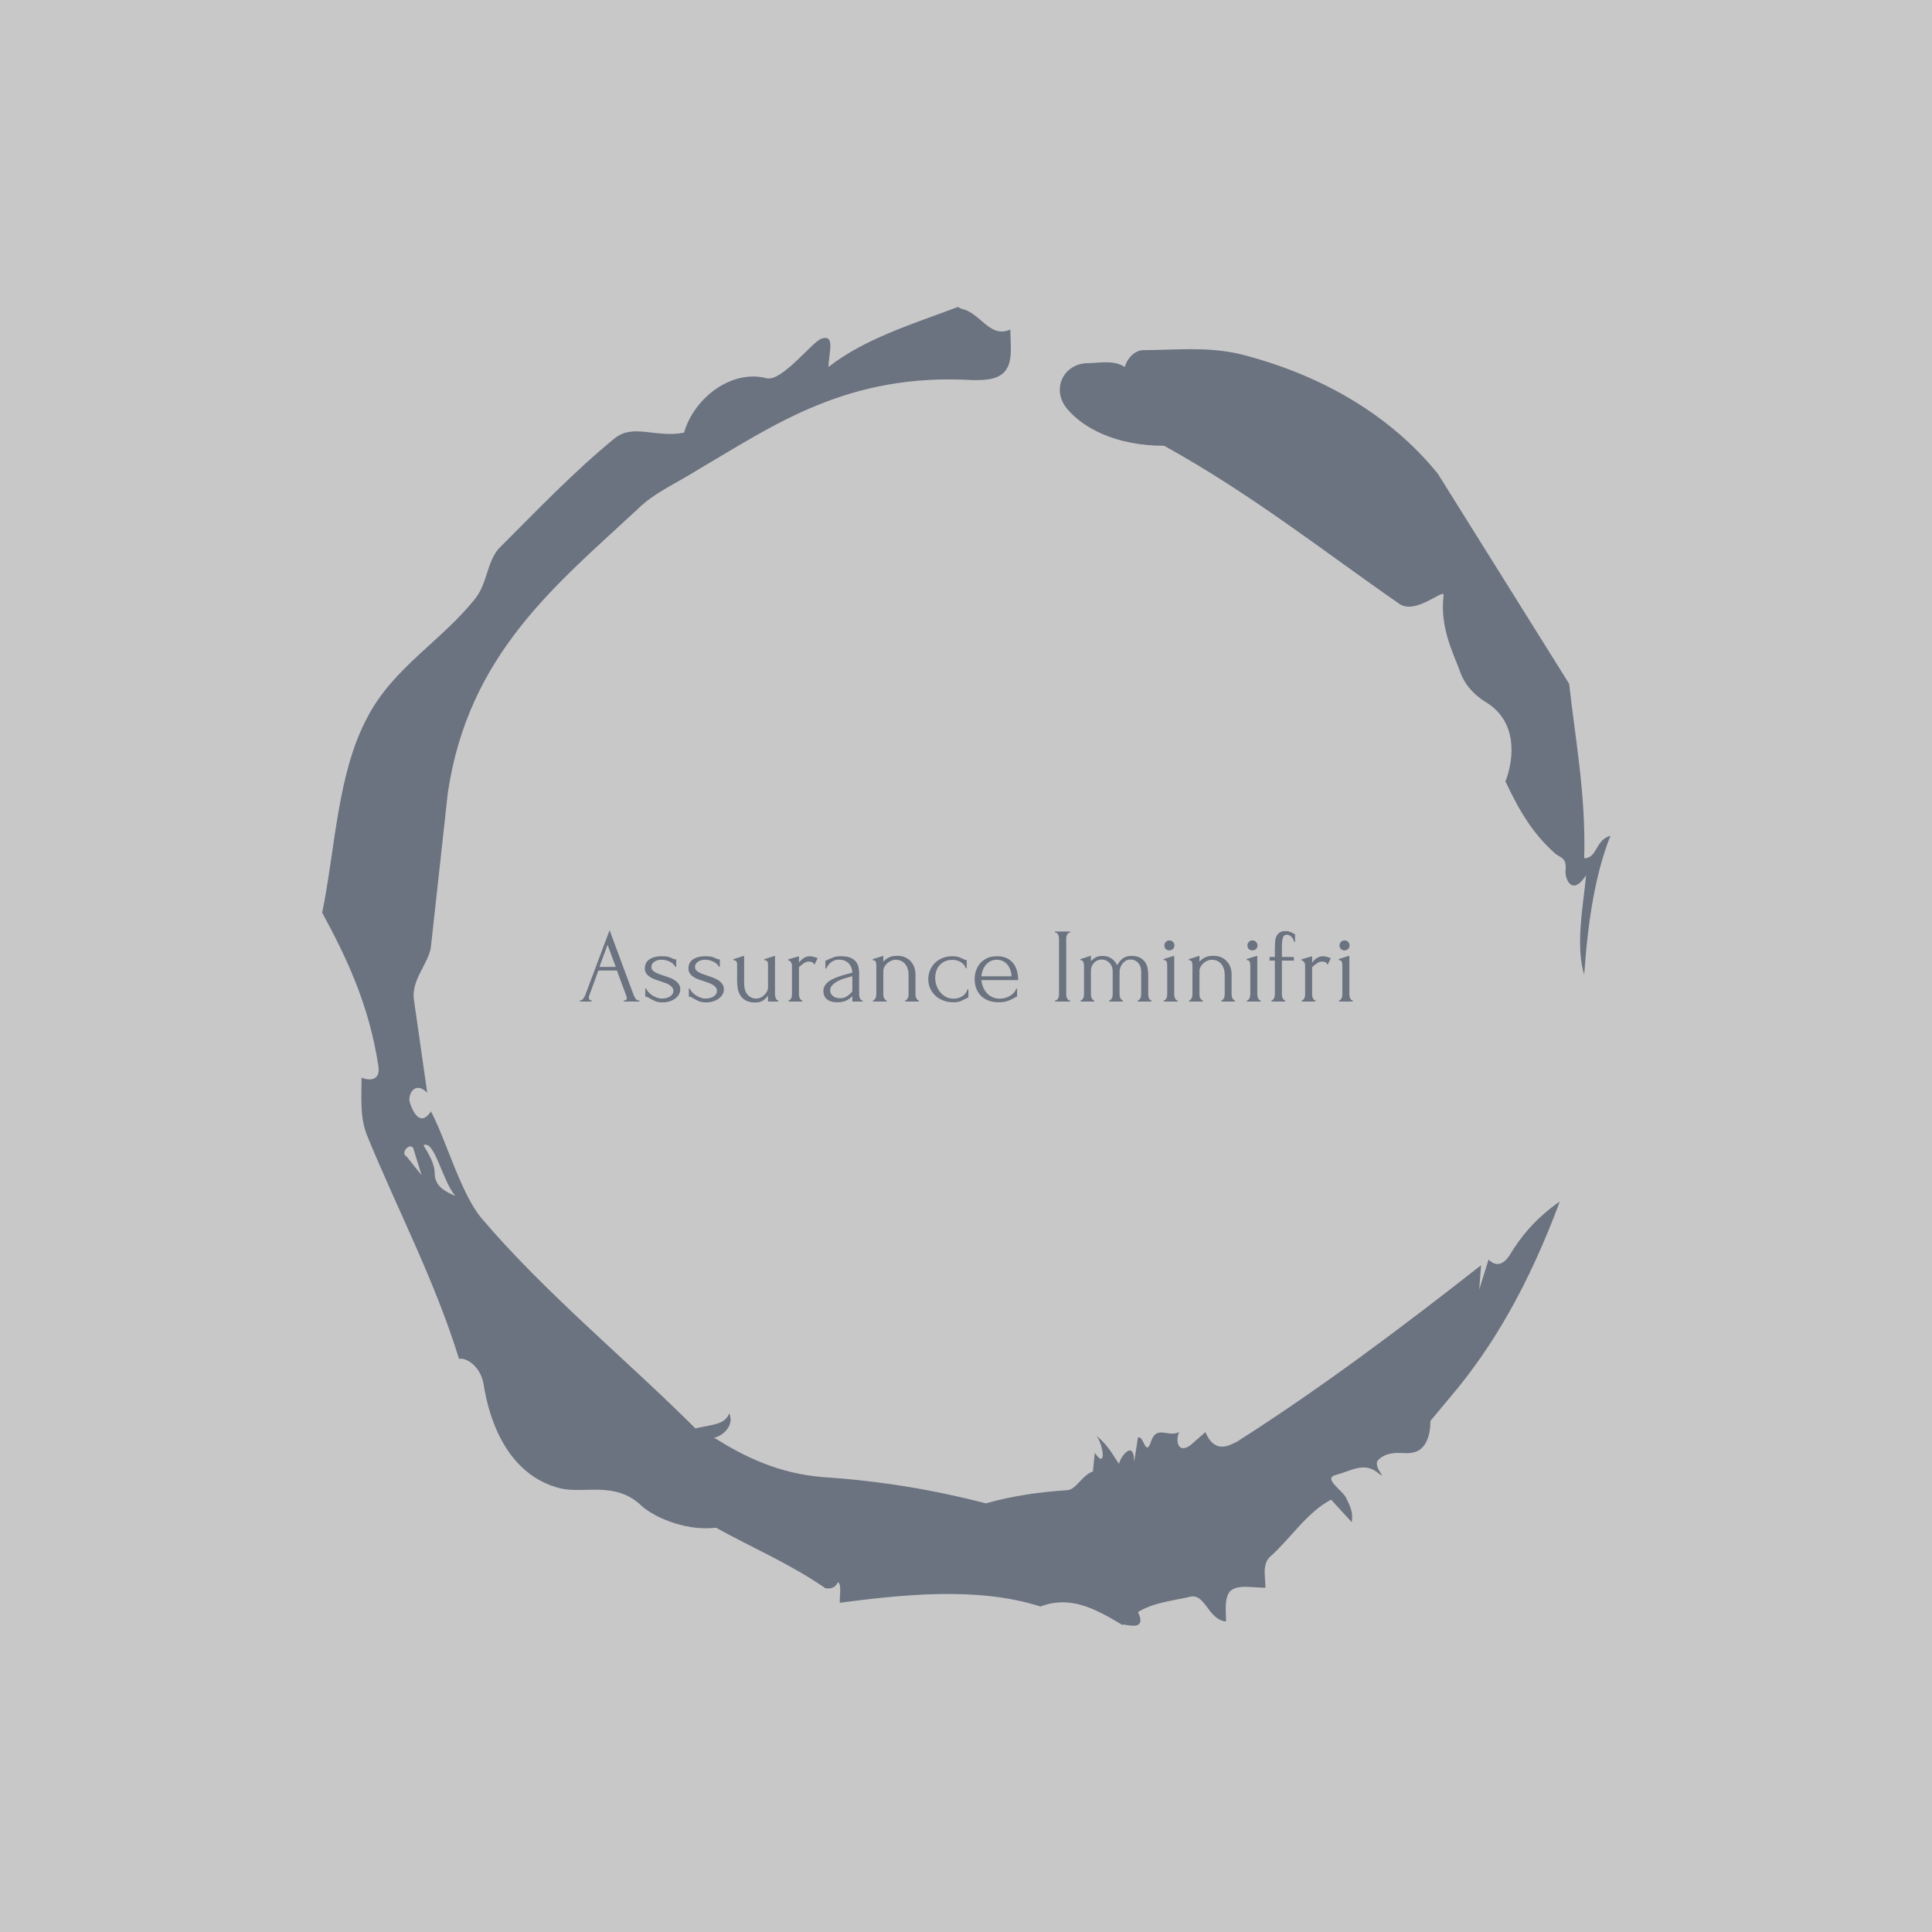 <svg xmlns="http://www.w3.org/2000/svg" version="1.1" xmlns:xlink="http://www.w3.org/1999/xlink" xmlns:svgjs="http://svgjs.dev/svgjs" width="1500" height="1500" viewBox="0 0 1500 1500"><rect width="1500" height="1500" fill="#c8c8c8"></rect><g transform="matrix(0.667,0,0,0.667,250,187.667)"><svg viewBox="0 0 320 360" data-background-color="#c8c8c8" preserveAspectRatio="xMidYMid meet" height="1687" width="1500" xmlns="http://www.w3.org/2000/svg" xmlns:xlink="http://www.w3.org/1999/xlink"><g id="tight-bounds" transform="matrix(1,0,0,1,0,0)"><svg viewBox="0 0 320 360" height="360" width="320"><g><svg></svg></g><g><svg viewBox="0 0 320 360" height="360" width="320"><g><path d="M20.961 227.22l3.726 4.658-1.863-6.056c-0.466-2.795-3.726 0.466-1.863 1.398M25.153 224.425c1.397 2.329 2.795 4.658 2.795 6.987 0 3.261 2.795 4.658 5.123 5.589-3.261-3.726-5.124-13.974-7.918-12.576M204.017 26.929c7.918 0 15.371-0.932 23.756 0.931 20.495 5.124 37.729 15.371 49.374 29.811l32.606 52.169c1.397 13.042 4.192 27.482 3.726 43.319 3.261 0 2.795-4.658 6.521-5.59-3.726 9.316-5.59 20.961-6.521 34.469-2.329-7.453 0-18.632 0.466-24.687-3.261 5.124-5.124 1.397-5.124-0.932 0.466-3.726-1.397-3.261-2.795-4.658-5.124-4.658-8.384-9.782-12.11-17.7 2.329-6.055 2.795-14.905-4.658-19.563-2.329-1.397-5.124-3.726-6.521-7.453-1.863-5.124-5.124-11.179-4.193-19.097 0.466-2.329-6.987 5.124-11.179 1.863-18.166-12.576-36.332-27.016-58.224-39.127-11.645 0-20.029-4.192-24.221-9.316-3.726-4.658-0.932-10.713 4.658-11.179 3.261 0 6.987-0.932 9.782 0.932 0.466-1.863 2.329-4.192 4.657-4.192M157.904 16.215l0.932 0.466c4.658 0.932 6.987 7.453 12.11 5.124 0 3.261 0.466 6.521-0.466 8.85-1.397 3.726-5.59 3.726-8.85 3.726-31.208-1.863-49.374 11.179-68.471 22.358-5.124 3.261-10.713 5.59-14.906 9.782-20.029 18.632-41.921 35.866-47.045 70.335l-4.192 38.195c-0.466 4.192-5.124 8.384-4.192 13.508l3.26 22.824c-3.261-3.261-5.124 0.932-4.192 2.795 0.466 1.397 2.329 6.055 5.124 1.863 3.726 6.987 7.453 20.495 12.576 26.55 15.837 18.632 36.332 35.4 53.101 52.169 4.192-0.932 7.453-0.932 8.384-3.727 1.397 2.795-1.397 5.59-3.726 6.056 7.453 4.658 15.837 8.85 27.016 9.781 14.44 0.932 27.948 3.261 40.524 6.522 6.521-1.863 13.042-2.795 20.029-3.261 2.329 0 3.726-3.726 6.521-4.658l0.466-4.658c2.795 4.192 2.329-1.397 0.466-4.192 3.261 2.795 4.192 5.124 5.589 6.987 0-1.397 3.726-6.521 3.727-0.466l0.931-6.055c1.397-0.932 1.863 5.124 3.261 0.931 1.397-4.192 4.192-0.932 6.987-2.329-0.932 1.863-0.466 5.59 2.794 3.261l3.727-3.261c2.329 5.59 6.055 3.261 7.918 2.329 20.495-13.042 40.99-28.413 60.553-43.784l-0.466 6.055 2.329-7.453c2.329 2.329 4.192 0.466 5.124-0.931 2.795-4.658 6.521-9.316 12.577-13.508-7.453 20.029-16.303 35.866-27.482 48.908l-4.658 5.59c0 3.261-0.932 7.453-4.658 7.918-1.863 0.466-5.59-0.932-8.384 1.863-1.397 1.863 3.261 5.59-0.466 2.795-3.261-2.329-6.521 0-10.248 0.932-2.795 0.932 1.863 3.726 2.795 5.589 0.932 1.863 1.863 3.726 1.398 6.056l-5.124-5.59c-6.055 3.261-9.782 9.316-14.906 13.974-2.329 1.863-1.397 5.124-1.397 7.918-3.261 0-6.987-0.932-8.85 0.932-1.397 1.863-0.932 4.658-0.932 7.453-4.658-0.466-5.124-7.453-9.315-6.056-4.192 0.932-8.85 1.397-12.577 3.727 2.795 5.59-4.658 2.329-3.726 3.26-6.987-4.192-13.042-7.453-20.495-4.658-15.837-5.124-35.4-2.795-49.84-0.931 0-2.329 0.466-4.658-0.466-5.124-0.932 2.329-3.726 1.397-3.26 1.397-8.85-6.055-17.7-9.782-27.016-14.905-8.384 0.932-16.303-3.261-18.632-5.59-6.521-6.055-13.974-2.795-20.029-4.192-13.042-3.261-17.7-16.769-19.098-26.084-0.932-4.658-4.658-6.521-6.055-6.056-6.055-19.563-15.371-37.263-22.824-55.429-1.863-4.658-1.397-9.316-1.397-14.44 2.329 0.932 4.658 0.466 4.192-2.794-2.329-15.371-7.918-27.016-13.974-38.195 3.261-15.837 3.726-34.469 11.179-48.443 6.521-12.576 18.632-19.098 27.016-29.811 2.795-3.726 2.795-8.85 5.59-12.11 9.316-9.316 18.632-19.098 28.879-27.482 4.658-3.726 10.247 0 17.234-1.397 2.329-8.384 11.645-15.837 20.495-13.508 3.726 0.932 11.179-8.85 13.508-9.782 3.726-1.397 1.863 3.726 1.863 6.987 8.85-6.987 20.961-10.713 32.14-14.906" fill="#6b7280" fill-rule="nonzero" stroke="none" stroke-width="1" stroke-linecap="butt" stroke-linejoin="miter" stroke-miterlimit="10" stroke-dasharray="" stroke-dashoffset="0" font-family="none" font-weight="none" font-size="none" text-anchor="none" style="mix-blend-mode: normal" data-fill-palette-color="tertiary"></path></g><g transform="matrix(1,0,0,1,64,171.026)"><svg viewBox="0 0 192 17.948" height="17.948" width="192"><g><svg viewBox="0 0 192 17.948" height="17.948" width="192"><g><svg viewBox="0 0 192 17.948" height="17.948" width="192"><g id="textblocktransform"><svg viewBox="0 0 192 17.948" height="17.948" width="192" id="textblock"><g><svg viewBox="0 0 192 17.948" height="17.948" width="192"><g transform="matrix(1,0,0,1,0,0)"><svg width="192" viewBox="0.7 -33.6 364.21 34.05" height="17.948" data-palette-color="#6b7280"><path d="M21.35 0L21.35-0.5 21.6-0.5Q22.8-0.5 22.8-1.6L22.8-1.6Q22.8-2 22.65-2.45L22.65-2.45 18.15-14.6 9.4-14.6 5.05-2.65Q4.9-2.25 4.9-1.9L4.9-1.9Q4.9-1.25 5.25-0.88 5.6-0.5 6-0.5L6-0.5 6.25-0.5 6.25 0 0.7 0 0.7-0.5 0.95-0.5Q1.6-0.5 2.23-1.28 2.85-2.05 3.25-3.1L3.25-3.1 14.7-33.6 25.9-3.4Q26.25-2.4 26.88-1.45 27.5-0.5 28.5-0.5L28.5-0.5 28.75-0.5 28.75 0 21.35 0ZM13.75-26.75L9.9-16.3 17.6-16.3 13.75-26.75ZM48-5.7L48-5.7Q48-4.4 47.35-3.3 46.7-2.2 45.57-1.38 44.45-0.55 42.95-0.08 41.45 0.4 39.7 0.4L39.7 0.4Q37.55 0.4 36.2-0.18 34.85-0.75 33.9-1.35L33.9-1.35Q33.25-1.75 32.7-2.02 32.15-2.3 31.5-2.3L31.5-2.3 31.5-6.1 32-6.1Q32.15-5.4 32.87-4.58 33.6-3.75 34.62-3.05 35.65-2.35 36.87-1.88 38.1-1.4 39.35-1.4L39.35-1.4Q40.25-1.4 41.2-1.6 42.15-1.8 42.92-2.25 43.7-2.7 44.22-3.38 44.75-4.05 44.75-5L44.75-5Q44.75-5.95 44.2-6.65 43.65-7.35 42.8-7.88 41.95-8.4 40.85-8.8 39.75-9.2 38.65-9.55L38.65-9.55Q37.35-9.95 36.02-10.45 34.7-10.95 33.65-11.63 32.6-12.3 31.95-13.28 31.3-14.25 31.3-15.6L31.3-15.6Q31.3-16.75 31.72-17.8 32.15-18.85 33.12-19.63 34.1-20.4 35.65-20.88 37.2-21.35 39.4-21.35L39.4-21.35Q41.35-21.35 42.42-21.03 43.5-20.7 44.2-20.35L44.2-20.35Q44.65-20.1 45.1-19.98 45.55-19.85 46.1-19.85L46.1-19.85 46.1-16.35 45.7-16.35Q44.8-18 42.95-18.85 41.1-19.7 39.15-19.7L39.15-19.7Q37.9-19.7 37-19.38 36.1-19.05 35.52-18.57 34.95-18.1 34.67-17.5 34.4-16.9 34.4-16.3L34.4-16.3Q34.4-15.45 34.87-14.85 35.35-14.25 36.17-13.8 37-13.35 38.02-12.95 39.05-12.55 40.2-12.2L40.2-12.2Q41.6-11.75 43-11.23 44.4-10.7 45.5-9.95 46.6-9.2 47.3-8.18 48-7.15 48-5.7ZM68.55-5.7L68.55-5.7Q68.55-4.4 67.9-3.3 67.25-2.2 66.12-1.38 65-0.55 63.5-0.08 62 0.4 60.25 0.4L60.25 0.4Q58.09 0.4 56.75-0.18 55.4-0.75 54.45-1.35L54.45-1.35Q53.8-1.75 53.25-2.02 52.7-2.3 52.05-2.3L52.05-2.3 52.05-6.1 52.55-6.1Q52.7-5.4 53.42-4.58 54.15-3.75 55.17-3.05 56.2-2.35 57.42-1.88 58.65-1.4 59.9-1.4L59.9-1.4Q60.8-1.4 61.75-1.6 62.7-1.8 63.47-2.25 64.25-2.7 64.77-3.38 65.3-4.05 65.3-5L65.3-5Q65.3-5.95 64.75-6.65 64.2-7.35 63.34-7.88 62.5-8.4 61.4-8.8 60.3-9.2 59.2-9.55L59.2-9.55Q57.9-9.95 56.57-10.45 55.25-10.95 54.2-11.63 53.15-12.3 52.5-13.28 51.84-14.25 51.84-15.6L51.84-15.6Q51.84-16.75 52.27-17.8 52.7-18.85 53.67-19.63 54.65-20.4 56.2-20.88 57.75-21.35 59.95-21.35L59.95-21.35Q61.9-21.35 62.97-21.03 64.05-20.7 64.75-20.35L64.75-20.35Q65.2-20.1 65.65-19.98 66.09-19.85 66.65-19.85L66.65-19.85 66.65-16.35 66.25-16.35Q65.34-18 63.5-18.85 61.65-19.7 59.7-19.7L59.7-19.7Q58.45-19.7 57.55-19.38 56.65-19.05 56.07-18.57 55.5-18.1 55.22-17.5 54.95-16.9 54.95-16.3L54.95-16.3Q54.95-15.45 55.42-14.85 55.9-14.25 56.72-13.8 57.55-13.35 58.57-12.95 59.59-12.55 60.75-12.2L60.75-12.2Q62.15-11.75 63.55-11.23 64.95-10.7 66.05-9.95 67.15-9.2 67.84-8.18 68.55-7.15 68.55-5.7ZM92.64-21.55L92.64-3.25Q92.64-2.9 92.74-2.43 92.84-1.95 93.02-1.53 93.19-1.1 93.49-0.8 93.79-0.5 94.19-0.5L94.19-0.5 94.19 0 89.34 0 89.34-2.75Q88.59-1.65 87.14-0.6 85.69 0.45 83.39 0.45L83.39 0.45Q80.49 0.45 78.79-0.55 77.09-1.55 76.19-3.1 75.29-4.65 75.04-6.48 74.79-8.3 74.79-9.9L74.79-9.9 74.79-17.05Q74.79-17.5 74.77-17.93 74.74-18.35 74.57-18.7 74.39-19.05 74.04-19.28 73.69-19.5 73.04-19.5L73.04-19.5 73.04-19.95 78.09-21.55 78.09-8.8Q78.09-5 79.74-3.2 81.39-1.4 83.79-1.4L83.79-1.4Q85.09-1.4 86.12-1.98 87.14-2.55 87.87-3.35 88.59-4.15 88.97-5 89.34-5.85 89.34-6.4L89.34-6.4 89.34-17.05Q89.34-17.5 89.32-17.93 89.29-18.35 89.12-18.7 88.94-19.05 88.59-19.28 88.24-19.5 87.59-19.5L87.59-19.5 87.59-19.95 92.64-21.55ZM112.74-20.4L111.24-17.35Q110.64-18.35 109.99-18.6 109.34-18.85 108.49-18.85L108.49-18.85Q107.94-18.85 107.32-18.6 106.69-18.35 106.09-17.95 105.49-17.55 104.92-17.07 104.34-16.6 103.94-16.2L103.94-16.2 103.94-3.2Q103.94-2.8 104.04-2.35 104.14-1.9 104.37-1.48 104.59-1.05 104.87-0.78 105.14-0.5 105.54-0.5L105.54-0.5 105.54 0 99.04 0 99.04-0.5Q99.39-0.5 99.69-0.78 99.99-1.05 100.22-1.48 100.44-1.9 100.54-2.35 100.64-2.8 100.64-3.2L100.64-3.2 100.64-17.15Q100.64-17.85 100.19-18.55 99.74-19.25 98.89-19.45L98.89-19.45 98.89-19.85 103.94-21.35 103.94-18.35Q104.39-18.9 104.89-19.43 105.39-19.95 106.02-20.38 106.64-20.8 107.39-21.08 108.14-21.35 109.14-21.35L109.14-21.35Q109.84-21.35 110.94-21.05 112.04-20.75 112.74-20.4L112.74-20.4ZM133.94 0L129.09 0 129.09-2.55 128.84-2.3Q127.59-1.05 125.96-0.35 124.34 0.35 122.04 0.35L122.04 0.35Q120.29 0.35 119.04-0.05 117.79-0.45 116.99-1.18 116.19-1.9 115.81-2.85 115.44-3.8 115.44-4.85L115.44-4.85Q115.44-6.55 116.36-7.85 117.29-9.15 119.04-10.15 120.79-11.15 123.31-11.98 125.84-12.8 129.09-13.6L129.09-13.6Q128.99-15.55 128.29-16.75 127.59-17.95 126.64-18.63 125.69-19.3 124.64-19.53 123.59-19.75 122.84-19.75L122.84-19.75Q121.54-19.75 120.56-19.35 119.59-18.95 118.86-18.32 118.14-17.7 117.64-16.98 117.14-16.25 116.84-15.6L116.84-15.6 116.39-15.6 116.39-19.25Q116.79-19.3 117.14-19.5 117.49-19.7 117.99-19.9L117.99-19.9Q118.74-20.2 120.04-20.78 121.34-21.35 123.69-21.35L123.69-21.35Q126.44-21.35 128.14-20.65 129.84-19.95 130.76-18.8 131.69-17.65 131.99-16.18 132.29-14.7 132.29-13.15L132.29-13.15 132.29-3.25Q132.29-2.25 132.74-1.38 133.19-0.5 133.94-0.5L133.94-0.5 133.94 0ZM128.54-4.15L129.09-4.75 129.09-11.9 128.59-11.8Q127.39-11.5 125.66-11 123.94-10.5 122.39-9.7 120.84-8.9 119.74-7.8 118.64-6.7 118.64-5.25L118.64-5.25Q118.64-3.65 119.94-2.6 121.24-1.55 123.34-1.55L123.34-1.55Q124.99-1.55 126.24-2.27 127.49-3 128.54-4.15L128.54-4.15ZM158.84-12.9L158.84-3.25Q158.84-2.85 158.94-2.38 159.04-1.9 159.26-1.5 159.49-1.1 159.76-0.8 160.04-0.5 160.44-0.5L160.44-0.5 160.44 0 153.99 0 153.99-0.5Q154.34-0.5 154.64-0.8 154.94-1.1 155.16-1.5 155.39-1.9 155.49-2.38 155.59-2.85 155.59-3.25L155.59-3.25 155.59-12.55Q155.59-14.35 155.09-15.7 154.59-17.05 153.74-17.95 152.89-18.85 151.81-19.28 150.74-19.7 149.64-19.7L149.64-19.7Q148.54-19.7 147.46-19.25 146.39-18.8 145.56-18.07 144.74-17.35 144.21-16.38 143.69-15.4 143.69-14.35L143.69-14.35 143.69-3.25Q143.69-2.85 143.79-2.38 143.89-1.9 144.11-1.5 144.34-1.1 144.61-0.8 144.89-0.5 145.29-0.5L145.29-0.5 145.29 0 138.79 0 138.79-0.5Q139.14-0.5 139.44-0.8 139.74-1.1 139.96-1.5 140.19-1.9 140.29-2.38 140.39-2.85 140.39-3.25L140.39-3.25 140.39-17.05Q140.39-17.9 140.14-18.68 139.89-19.45 138.69-19.5L138.69-19.5 138.69-19.95 143.69-21.55 143.69-18.8Q144.04-19.2 144.59-19.68 145.14-20.15 145.91-20.58 146.69-21 147.71-21.28 148.74-21.55 150.14-21.55L150.14-21.55Q152.49-21.55 154.14-20.75 155.79-19.95 156.84-18.68 157.89-17.4 158.36-15.88 158.84-14.35 158.84-12.9L158.84-12.9ZM183.78-5.7L183.78-1.8Q183.38-1.8 183.03-1.63 182.68-1.45 182.23-1.2L182.23-1.2Q181.38-0.7 180.08-0.18 178.78 0.35 176.68 0.35L176.68 0.35Q174.13 0.35 171.96-0.48 169.78-1.3 168.21-2.78 166.63-4.25 165.76-6.23 164.88-8.2 164.88-10.5L164.88-10.5Q164.88-12.65 165.66-14.6 166.43-16.55 167.88-18.05 169.33-19.55 171.46-20.45 173.58-21.35 176.28-21.35L176.28-21.35Q178.13-21.35 179.28-20.93 180.43-20.5 181.23-20.1L181.23-20.1Q181.68-19.85 182.11-19.7 182.53-19.55 182.98-19.55L182.98-19.55 182.98-15.75 182.48-15.75Q182.23-16.7 181.58-17.43 180.93-18.15 180.08-18.65 179.23-19.15 178.23-19.4 177.23-19.65 176.28-19.65L176.28-19.65Q174.23-19.65 172.68-18.93 171.13-18.2 170.13-17.03 169.13-15.85 168.63-14.35 168.13-12.85 168.13-11.25L168.13-11.25Q168.13-9.4 168.73-7.63 169.33-5.85 170.46-4.45 171.58-3.05 173.18-2.2 174.78-1.35 176.78-1.35L176.78-1.35Q178.18-1.35 179.36-1.75 180.53-2.15 181.36-2.8 182.18-3.45 182.68-4.23 183.18-5 183.28-5.7L183.28-5.7 183.78-5.7ZM207.23-10.1L189.88-10.1Q190.08-8.35 190.73-6.78 191.38-5.2 192.46-4 193.53-2.8 195.08-2.08 196.63-1.35 198.68-1.35L198.68-1.35Q199.78-1.35 201.01-1.68 202.23-2 203.28-2.6 204.33-3.2 205.16-4.08 205.98-4.95 206.28-6.05L206.28-6.05 206.73-6.05 206.73-2.3Q206.43-2.3 206.06-2.1 205.68-1.9 205.18-1.6L205.18-1.6Q204.18-1 202.48-0.33 200.78 0.35 197.98 0.35L197.98 0.35Q195.73 0.35 193.71-0.3 191.68-0.95 190.13-2.3 188.58-3.65 187.66-5.75 186.73-7.85 186.73-10.75L186.73-10.75Q186.73-12.6 187.36-14.5 187.98-16.4 189.26-17.93 190.53-19.45 192.53-20.4 194.53-21.35 197.33-21.35L197.33-21.35Q199.83-21.35 201.71-20.5 203.58-19.65 204.81-18.15 206.03-16.65 206.63-14.6 207.23-12.55 207.23-10.1L207.23-10.1ZM197.13-19.7L197.13-19.7Q195.38-19.7 194.11-19 192.83-18.3 191.93-17.2 191.03-16.1 190.53-14.7 190.03-13.3 189.88-11.9L189.88-11.9 204.13-11.9Q204.08-13.35 203.61-14.75 203.13-16.15 202.28-17.25 201.43-18.35 200.13-19.03 198.83-19.7 197.13-19.7ZM224.58-32.5L224.58-33 231.73-33 231.73-32.5 231.48-32.5Q231.13-32.5 230.83-32.23 230.53-31.95 230.33-31.58 230.13-31.2 230-30.73 229.88-30.25 229.88-29.9L229.88-29.9 229.88-3.25Q229.88-2.85 229.98-2.38 230.08-1.9 230.3-1.5 230.53-1.1 230.8-0.8 231.08-0.5 231.48-0.5L231.48-0.5 231.73-0.5 231.73 0 224.58 0 224.58-0.5 224.83-0.5Q225.23-0.5 225.53-0.78 225.83-1.05 226.05-1.48 226.28-1.9 226.38-2.38 226.48-2.85 226.48-3.25L226.48-3.25 226.48-29.9Q226.48-30.25 226.38-30.7 226.28-31.15 226.05-31.55 225.83-31.95 225.53-32.23 225.23-32.5 224.83-32.5L224.83-32.5 224.58-32.5ZM268.52-12.6L268.52-3.25Q268.52-2.85 268.62-2.38 268.72-1.9 268.92-1.5 269.12-1.1 269.4-0.8 269.67-0.5 270.07-0.5L270.07-0.5 270.07 0 263.57 0 263.57-0.5Q263.97-0.5 264.27-0.8 264.57-1.1 264.8-1.5 265.02-1.9 265.12-2.38 265.22-2.85 265.22-3.25L265.22-3.25 265.22-14.05Q265.22-15.2 264.9-16.25 264.57-17.3 263.92-18.07 263.27-18.85 262.32-19.33 261.37-19.8 260.17-19.8L260.17-19.8Q258.82-19.8 257.85-19.18 256.87-18.55 256.25-17.65 255.62-16.75 255.32-15.83 255.02-14.9 255.02-14.3L255.02-14.3 255.02-3.25Q255.02-2.85 255.12-2.38 255.22-1.9 255.45-1.5 255.67-1.1 255.95-0.8 256.22-0.5 256.62-0.5L256.62-0.5 256.62 0 250.17 0 250.17-0.5Q250.52-0.5 250.82-0.8 251.12-1.1 251.35-1.5 251.57-1.9 251.67-2.38 251.77-2.85 251.77-3.25L251.77-3.25 251.77-14.35Q251.77-15.55 251.35-16.57 250.92-17.6 250.2-18.3 249.47-19 248.55-19.4 247.62-19.8 246.67-19.8L246.67-19.8Q245.37-19.8 244.4-19.3 243.42-18.8 242.8-18.05 242.17-17.3 241.85-16.43 241.52-15.55 241.52-14.75L241.52-14.75 241.52-3.25Q241.52-2.85 241.62-2.38 241.72-1.9 241.95-1.5 242.17-1.1 242.45-0.8 242.72-0.5 243.12-0.5L243.12-0.5 243.12 0 236.67 0 236.67-0.5Q237.02-0.5 237.32-0.8 237.62-1.1 237.85-1.5 238.07-1.9 238.17-2.38 238.27-2.85 238.27-3.25L238.27-3.25 238.27-16.6Q238.27-17 238.22-17.5 238.17-18 238.02-18.45 237.87-18.9 237.52-19.2 237.17-19.5 236.57-19.5L236.57-19.5 236.57-19.95 241.52-21.6 241.52-19.05Q242.27-19.9 243.6-20.7 244.92-21.5 247.07-21.5L247.07-21.5Q248.47-21.5 249.57-21.1 250.67-20.7 251.5-20.08 252.32-19.45 252.92-18.65 253.52-17.85 253.92-17.1L253.92-17.1Q254.32-17.85 254.87-18.63 255.42-19.4 256.2-20.05 256.97-20.7 258.05-21.1 259.12-21.5 260.57-21.5L260.57-21.5Q263.37-21.5 264.97-20.5 266.57-19.5 267.35-18.1 268.12-16.7 268.32-15.18 268.52-13.65 268.52-12.6L268.52-12.6ZM282.37 0L275.87 0 275.87-0.5Q276.27-0.5 276.57-0.8 276.87-1.1 277.07-1.5 277.27-1.9 277.37-2.38 277.47-2.85 277.47-3.25L277.47-3.25 277.47-17.1Q277.47-17.95 277.22-18.73 276.97-19.5 275.77-19.55L275.77-19.55 275.77-20 280.77-21.6 280.77-3.25Q280.77-2.85 280.87-2.38 280.97-1.9 281.17-1.5 281.37-1.1 281.67-0.8 281.97-0.5 282.37-0.5L282.37-0.5 282.37 0ZM276.12-26.4L276.12-26.4Q276.12-27.4 276.8-28.1 277.47-28.8 278.47-28.8L278.47-28.8Q279.47-28.8 280.17-28.1 280.87-27.4 280.87-26.4L280.87-26.4Q280.87-25.4 280.17-24.75 279.47-24.1 278.47-24.1L278.47-24.1Q277.47-24.1 276.8-24.75 276.12-25.4 276.12-26.4ZM307.82-12.9L307.82-3.25Q307.82-2.85 307.92-2.38 308.02-1.9 308.24-1.5 308.47-1.1 308.74-0.8 309.02-0.5 309.42-0.5L309.42-0.5 309.42 0 302.97 0 302.97-0.5Q303.32-0.5 303.62-0.8 303.92-1.1 304.14-1.5 304.37-1.9 304.47-2.38 304.57-2.85 304.57-3.25L304.57-3.25 304.57-12.55Q304.57-14.35 304.07-15.7 303.57-17.05 302.72-17.95 301.87-18.85 300.79-19.28 299.72-19.7 298.62-19.7L298.62-19.7Q297.52-19.7 296.44-19.25 295.37-18.8 294.54-18.07 293.72-17.35 293.19-16.38 292.67-15.4 292.67-14.35L292.67-14.35 292.67-3.25Q292.67-2.85 292.77-2.38 292.87-1.9 293.09-1.5 293.32-1.1 293.59-0.8 293.87-0.5 294.27-0.5L294.27-0.5 294.27 0 287.77 0 287.77-0.5Q288.12-0.5 288.42-0.8 288.72-1.1 288.94-1.5 289.17-1.9 289.27-2.38 289.37-2.85 289.37-3.25L289.37-3.25 289.37-17.05Q289.37-17.9 289.12-18.68 288.87-19.45 287.67-19.5L287.67-19.5 287.67-19.95 292.67-21.55 292.67-18.8Q293.02-19.2 293.57-19.68 294.12-20.15 294.89-20.58 295.67-21 296.69-21.28 297.72-21.55 299.12-21.55L299.12-21.55Q301.47-21.55 303.12-20.75 304.77-19.95 305.82-18.68 306.87-17.4 307.34-15.88 307.82-14.35 307.82-12.9L307.82-12.9ZM321.52 0L315.02 0 315.02-0.5Q315.42-0.5 315.72-0.8 316.02-1.1 316.22-1.5 316.42-1.9 316.52-2.38 316.62-2.85 316.62-3.25L316.62-3.25 316.62-17.1Q316.62-17.95 316.37-18.73 316.12-19.5 314.92-19.55L314.92-19.55 314.92-20 319.92-21.6 319.92-3.25Q319.92-2.85 320.02-2.38 320.12-1.9 320.32-1.5 320.52-1.1 320.82-0.8 321.12-0.5 321.52-0.5L321.52-0.5 321.52 0ZM315.27-26.4L315.27-26.4Q315.27-27.4 315.94-28.1 316.62-28.8 317.62-28.8L317.62-28.8Q318.62-28.8 319.32-28.1 320.02-27.4 320.02-26.4L320.02-26.4Q320.02-25.4 319.32-24.75 318.62-24.1 317.62-24.1L317.62-24.1Q316.62-24.1 315.94-24.75 315.27-25.4 315.27-26.4ZM337.16-19.3L331.51-19.3 331.51-3.25Q331.51-2.85 331.61-2.38 331.71-1.9 331.94-1.5 332.16-1.1 332.44-0.8 332.71-0.5 333.11-0.5L333.11-0.5 333.11 0 326.61 0 326.61-0.5Q326.96-0.5 327.26-0.8 327.56-1.1 327.79-1.5 328.01-1.9 328.11-2.38 328.21-2.85 328.21-3.25L328.21-3.25 328.21-19.3 325.71-19.3 325.71-21 328.21-21 328.21-25.05Q328.21-26.6 328.31-28.05 328.41-29.5 328.91-30.65 329.41-31.8 330.44-32.5 331.46-33.2 333.26-33.2L333.26-33.2Q334.26-33.2 334.99-32.98 335.71-32.75 336.24-32.48 336.76-32.2 337.11-31.98 337.46-31.75 337.71-31.75L337.71-31.75 337.71-28.1 337.26-28.1Q337.01-29.55 335.96-30.53 334.91-31.5 333.86-31.5L333.86-31.5Q332.41-31.5 331.96-29.98 331.51-28.45 331.51-25.75L331.51-25.75 331.51-21 337.16-21 337.16-19.3ZM354.56-20.4L353.06-17.35Q352.46-18.35 351.81-18.6 351.16-18.85 350.31-18.85L350.31-18.85Q349.76-18.85 349.14-18.6 348.51-18.35 347.91-17.95 347.31-17.55 346.74-17.07 346.16-16.6 345.76-16.2L345.76-16.2 345.76-3.2Q345.76-2.8 345.86-2.35 345.96-1.9 346.19-1.48 346.41-1.05 346.69-0.78 346.96-0.5 347.36-0.5L347.36-0.5 347.36 0 340.86 0 340.86-0.5Q341.21-0.5 341.51-0.78 341.81-1.05 342.04-1.48 342.26-1.9 342.36-2.35 342.46-2.8 342.46-3.2L342.46-3.2 342.46-17.15Q342.46-17.85 342.01-18.55 341.56-19.25 340.71-19.45L340.71-19.45 340.71-19.85 345.76-21.35 345.76-18.35Q346.21-18.9 346.71-19.43 347.21-19.95 347.84-20.38 348.46-20.8 349.21-21.08 349.96-21.35 350.96-21.35L350.96-21.35Q351.66-21.35 352.76-21.05 353.86-20.75 354.56-20.4L354.56-20.4ZM364.91 0L358.41 0 358.41-0.5Q358.81-0.5 359.11-0.8 359.41-1.1 359.61-1.5 359.81-1.9 359.91-2.38 360.01-2.85 360.01-3.25L360.01-3.25 360.01-17.1Q360.01-17.95 359.76-18.73 359.51-19.5 358.31-19.55L358.31-19.55 358.31-20 363.31-21.6 363.31-3.25Q363.31-2.85 363.41-2.38 363.51-1.9 363.71-1.5 363.91-1.1 364.21-0.8 364.51-0.5 364.91-0.5L364.91-0.5 364.91 0ZM358.66-26.4L358.66-26.4Q358.66-27.4 359.33-28.1 360.01-28.8 361.01-28.8L361.01-28.8Q362.01-28.8 362.71-28.1 363.41-27.4 363.41-26.4L363.41-26.4Q363.41-25.4 362.71-24.75 362.01-24.1 361.01-24.1L361.01-24.1Q360.01-24.1 359.33-24.75 358.66-25.4 358.66-26.4Z" opacity="1" transform="matrix(1,0,0,1,0,0)" fill="#6b7280" class="wordmark-text-0" data-fill-palette-color="primary" id="text-0"></path></svg></g></svg></g></svg></g></svg></g><g></g></svg></g></svg></g></svg></g><defs></defs></svg><rect width="320" height="360" fill="none" stroke="none" visibility="hidden"></rect></g></svg></g></svg>